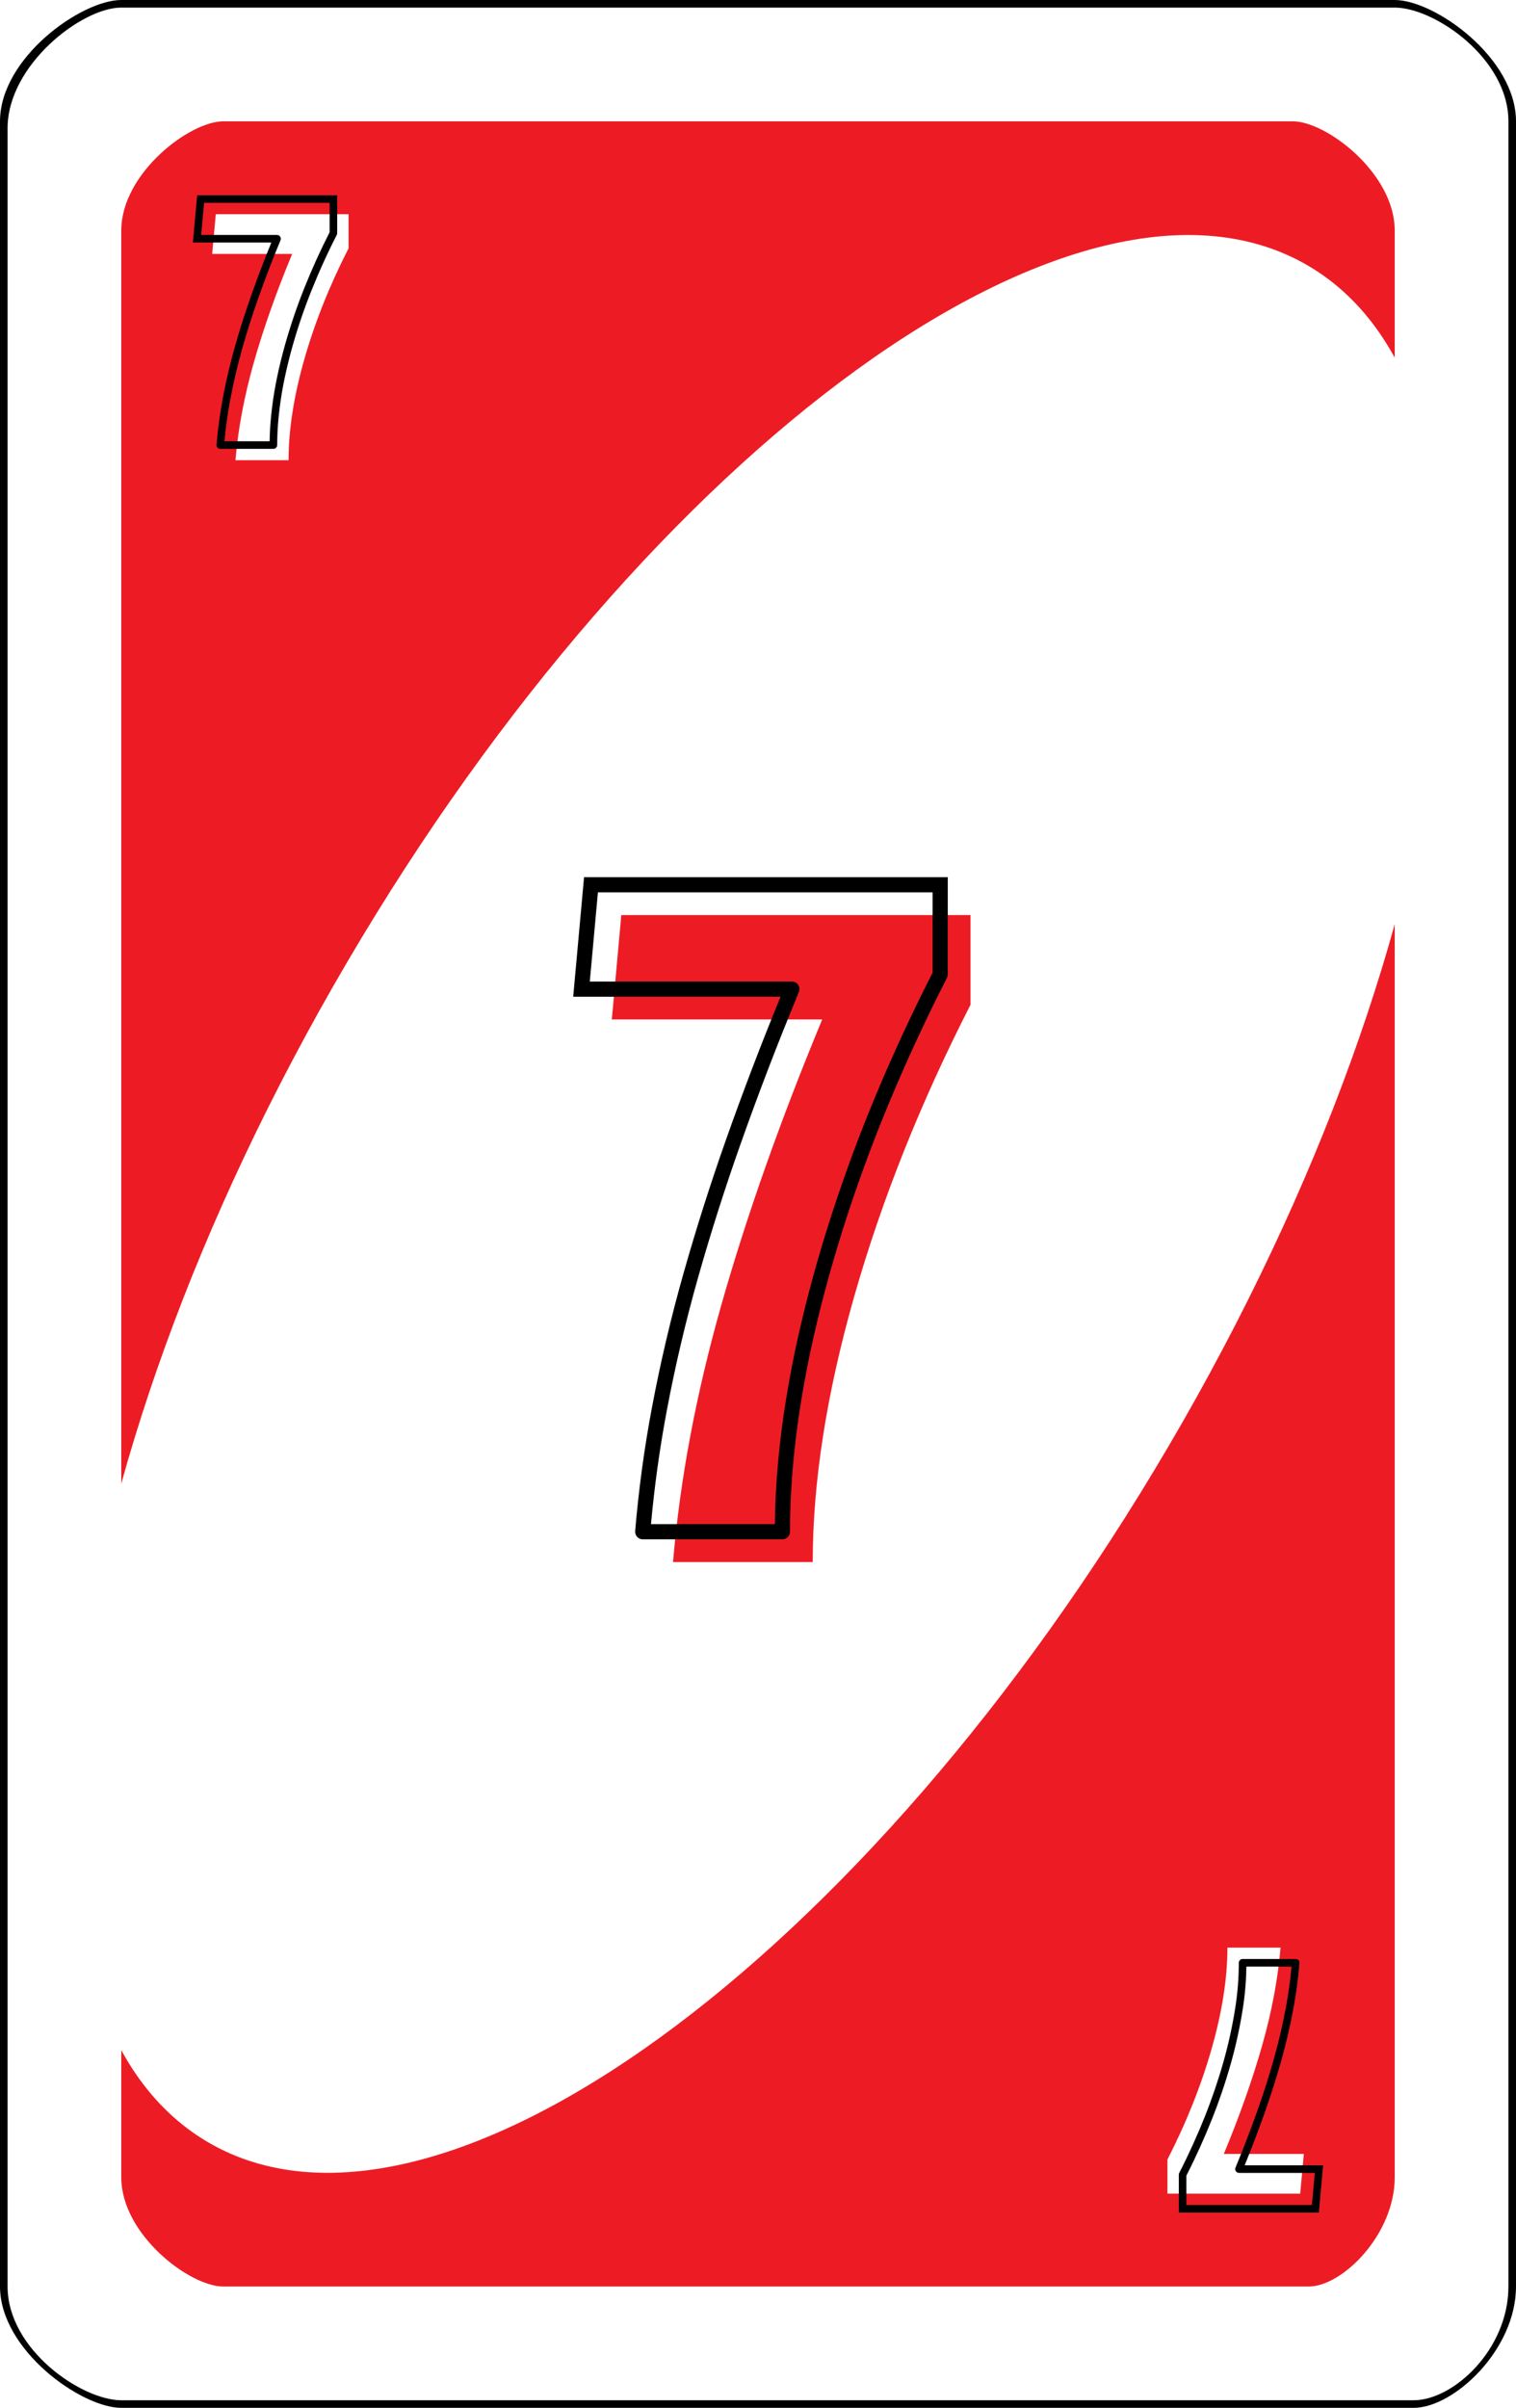 <?xml version="1.0" encoding="UTF-8" standalone="no"?><!-- Generator: Gravit.io --><svg xmlns="http://www.w3.org/2000/svg" xmlns:xlink="http://www.w3.org/1999/xlink" style="isolation:isolate" viewBox="0 0 800 1270" width="800pt" height="1270pt"><defs><clipPath id="_clipPath_I2x4Lkqm2fEiuVQtZrt7J2hy3BRYdEEj"><rect width="800" height="1270"/></clipPath></defs><g clip-path="url(#_clipPath_I2x4Lkqm2fEiuVQtZrt7J2hy3BRYdEEj)"><path d=" M 800 64 C 800 30.523 757.12 0 736 0 L 64 0 C 42.912 0 0 30.523 0 64 L 0 1206 C 0 1239.477 42.912 1270 64 1270 L 746 1270 C 767.12 1270 800 1239.477 800 1206 L 800 64 Z " fill-rule="evenodd" fill="rgb(0,0,0)"/><path d=" M 796 64 C 796 30.734 756.908 4 736 4 L 64 4 C 43.123 4 4 34.331 4 67.597 L 4 1206 C 4 1239.266 43.123 1266 64 1266 L 746 1266 C 766.908 1266 796 1239.266 796 1206 L 796 64 Z " fill-rule="evenodd" fill="rgb(255,255,255)"/><path d=" M 736 121.55 C 736 91.446 699.98 64 682.24 64 L 117.76 64 C 100.046 64 64 91.446 64 121.55 L 64 1148.45 C 64 1178.554 100.046 1206 117.76 1206 L 690.64 1206 C 708.38 1206 736 1178.554 736 1148.45 L 736 121.55 Z " fill-rule="evenodd" fill="rgb(237,28,36)"/><path d=" M 183.054 507.699 C 343.308 234.596 570.623 69.913 690.359 140.172 C 810.095 210.432 777.199 489.198 616.946 762.301 C 456.692 1035.404 229.377 1200.087 109.641 1129.828 C -10.095 1059.568 22.801 780.802 183.054 507.699 Z " fill="rgb(255,255,255)"/><defs><filter id="1mvaXWKe33Jv82z0sDViFeXA78J1YhfV" x="-200%" y="-200%" width="400%" height="400%" filterUnits="objectBoundingBox" color-interpolation-filters="sRGB"><feGaussianBlur xmlns="http://www.w3.org/2000/svg" in="SourceGraphic" stdDeviation="0"/><feOffset xmlns="http://www.w3.org/2000/svg" dx="8" dy="8" result="pf_100_offsetBlur"/><feFlood xmlns="http://www.w3.org/2000/svg" flood-color="#000000" flood-opacity="1"/><feComposite xmlns="http://www.w3.org/2000/svg" in2="pf_100_offsetBlur" operator="in" result="pf_100_dropShadow"/><feBlend xmlns="http://www.w3.org/2000/svg" in="SourceGraphic" in2="pf_100_dropShadow" mode="normal"/></filter></defs><g filter="url(#1mvaXWKe33Jv82z0sDViFeXA78J1YhfV)"><path d=" M 116.251 234.74 L 116.251 234.74 Q 118.327 210.001 125.939 183.186 L 125.939 183.186 L 125.939 183.186 Q 133.551 156.371 146.18 125.923 L 146.18 125.923 L 103.968 125.923 L 105.871 104.99 L 175.936 104.99 L 175.936 122.982 L 175.936 122.982 Q 160.885 152.392 152.581 181.543 L 152.581 181.543 L 152.581 181.543 Q 144.277 210.693 144.277 234.74 L 144.277 234.74 L 116.251 234.74 L 116.251 234.74 Z " fill="rgb(255,255,255)"/></g><defs><filter id="ZoGWFMNTqpDlrqLZbHvqHIIuibJakzhB" x="-200%" y="-200%" width="400%" height="400%" filterUnits="objectBoundingBox" color-interpolation-filters="sRGB"><feGaussianBlur xmlns="http://www.w3.org/2000/svg" in="SourceGraphic" stdDeviation="0"/><feOffset xmlns="http://www.w3.org/2000/svg" dx="-8" dy="-8" result="pf_100_offsetBlur"/><feFlood xmlns="http://www.w3.org/2000/svg" flood-color="#000000" flood-opacity="1"/><feComposite xmlns="http://www.w3.org/2000/svg" in2="pf_100_offsetBlur" operator="in" result="pf_100_dropShadow"/><feBlend xmlns="http://www.w3.org/2000/svg" in="SourceGraphic" in2="pf_100_dropShadow" mode="normal"/></filter></defs><g filter="url(#ZoGWFMNTqpDlrqLZbHvqHIIuibJakzhB)"><path d=" M 683.749 1035.26 L 683.749 1035.26 Q 681.673 1059.999 674.061 1086.814 L 674.061 1086.814 L 674.061 1086.814 Q 666.449 1113.629 653.82 1144.077 L 653.82 1144.077 L 696.032 1144.077 L 694.129 1165.01 L 624.064 1165.01 L 624.064 1147.018 L 624.064 1147.018 Q 639.115 1117.608 647.419 1088.458 L 647.419 1088.458 L 647.419 1088.458 Q 655.723 1059.307 655.723 1035.26 L 655.723 1035.26 L 683.749 1035.26 L 683.749 1035.26 Z " fill="rgb(255,255,255)"/></g><defs><filter id="HrGRaqZCrlCiojcbqdmQwCOuknz4zur5" x="-200%" y="-200%" width="400%" height="400%" filterUnits="objectBoundingBox" color-interpolation-filters="sRGB"><feGaussianBlur xmlns="http://www.w3.org/2000/svg" in="SourceGraphic" stdDeviation="0"/><feOffset xmlns="http://www.w3.org/2000/svg" dx="16" dy="16" result="pf_100_offsetBlur"/><feFlood xmlns="http://www.w3.org/2000/svg" flood-color="#000000" flood-opacity="1"/><feComposite xmlns="http://www.w3.org/2000/svg" in2="pf_100_offsetBlur" operator="in" result="pf_100_dropShadow"/><feBlend xmlns="http://www.w3.org/2000/svg" in="SourceGraphic" in2="pf_100_dropShadow" mode="normal"/></filter></defs><g filter="url(#HrGRaqZCrlCiojcbqdmQwCOuknz4zur5)"><path d=" M 339.167 807.9 L 339.167 807.9 Q 344.627 742.835 364.648 672.31 L 364.648 672.31 L 364.648 672.31 Q 384.667 601.785 417.882 521.705 L 417.882 521.705 L 306.862 521.705 L 311.867 466.65 L 496.143 466.65 L 496.143 513.97 L 496.143 513.97 Q 456.558 591.32 434.718 667.988 L 434.718 667.988 L 434.718 667.988 Q 412.877 744.655 412.877 807.9 L 412.877 807.9 L 339.167 807.9 L 339.167 807.9 Z " fill="rgb(237,28,36)"/></g><path d=" M 127.86 183.73 C 125.35 192.59 123.24 201.55 121.54 210.6 C 120.16 217.93 119.13 225.32 118.44 232.74 L 142.29 232.74 C 142.31 231.57 142.34 230.39 142.38 229.22 C 142.46 227.29 142.56 225.36 142.71 223.43 C 142.82 221.99 142.94 220.54 143.09 219.11 C 143.24 217.61 143.41 216.12 143.6 214.63 C 144.26 209.34 145.15 204.08 146.24 198.86 C 147.5 192.85 148.98 186.9 150.66 180.99 C 153.44 171.24 156.71 161.64 160.47 152.22 C 164.5 142.11 168.99 132.19 173.94 122.5 L 173.94 106.99 L 107.7 106.99 L 106.16 123.92 L 146.18 123.92 C 146.85 123.92 147.47 124.26 147.84 124.81 C 148.21 125.37 148.28 126.07 148.03 126.69 C 143.84 136.8 139.91 147.01 136.27 157.33 C 133.19 166.04 130.39 174.84 127.86 183.73 Z  M 146.28 234.74 C 146.28 232.95 146.31 231.16 146.38 229.37 C 146.45 227.49 146.56 225.61 146.7 223.73 C 146.8 222.32 146.93 220.91 147.07 219.51 C 147.22 218.05 147.38 216.59 147.57 215.13 C 148.22 209.95 149.08 204.79 150.16 199.68 C 151.4 193.77 152.85 187.9 154.5 182.09 C 157.24 172.47 160.47 162.99 164.18 153.7 C 168.23 143.56 172.74 133.61 177.72 123.89 C 177.86 123.61 177.94 123.3 177.94 122.98 L 177.94 102.99 L 104.04 102.99 L 101.78 127.92 L 143.19 127.92 C 139.4 137.19 135.83 146.55 132.5 155.99 C 129.39 164.78 126.56 173.67 124.01 182.64 C 121.47 191.61 119.33 200.69 117.61 209.86 C 116.07 218.03 114.95 226.28 114.26 234.57 C 114.21 235.13 114.4 235.68 114.78 236.09 C 115.16 236.51 115.69 236.74 116.25 236.74 L 144.28 236.74 C 144.81 236.74 145.32 236.53 145.69 236.15 C 146.07 235.78 146.28 235.27 146.28 234.74 Z " fill-rule="evenodd" fill="rgb(0,0,0)"/><path d=" M 685.74 1035.43 C 685.05 1043.72 683.93 1051.97 682.39 1060.14 C 680.67 1069.31 678.53 1078.39 675.99 1087.36 C 673.44 1096.33 670.61 1105.22 667.5 1114.01 C 664.17 1123.45 660.6 1132.81 656.81 1142.08 L 698.22 1142.08 L 695.96 1167.01 L 622.06 1167.01 L 622.06 1147.02 C 622.06 1146.7 622.14 1146.39 622.28 1146.11 C 627.26 1136.39 631.77 1126.44 635.82 1116.3 C 639.53 1107.01 642.76 1097.53 645.5 1087.91 C 648.23 1078.33 650.37 1068.59 651.9 1058.74 C 653.11 1050.97 653.72 1043.12 653.72 1035.26 C 653.72 1034.73 653.93 1034.22 654.31 1033.85 C 654.68 1033.47 655.19 1033.26 655.72 1033.26 L 683.75 1033.26 C 684.31 1033.26 684.84 1033.49 685.22 1033.91 C 685.6 1034.32 685.79 1034.87 685.74 1035.43 Z  M 681.56 1037.26 C 680.87 1044.68 679.84 1052.07 678.46 1059.4 C 676.76 1068.45 674.65 1077.41 672.14 1086.27 C 669.61 1095.16 666.81 1103.96 663.73 1112.67 C 660.09 1122.99 656.16 1133.2 651.97 1143.31 C 651.72 1143.93 651.79 1144.63 652.16 1145.19 C 652.53 1145.74 653.15 1146.08 653.82 1146.08 L 693.84 1146.08 L 692.3 1163.01 L 626.06 1163.01 L 626.06 1147.5 C 631.01 1137.81 635.5 1127.89 639.53 1117.78 C 643.29 1108.36 646.56 1098.76 649.34 1089.01 C 652.12 1079.27 654.29 1069.36 655.85 1059.36 C 657 1052.05 657.62 1044.66 657.71 1037.26 L 681.56 1037.26 Z " fill-rule="evenodd" fill="rgb(0,0,0)"/><path d=" M 408.9 803.9 C 408.94 800.41 409.02 796.91 409.15 793.42 C 409.35 788.36 409.63 783.3 410.01 778.24 C 410.29 774.46 410.62 770.68 411.01 766.91 C 411.4 762.99 411.85 759.07 412.34 755.16 C 412.71 752.24 413.1 749.33 413.52 746.41 C 413.96 743.42 414.42 740.42 414.9 737.43 C 416.73 726.19 418.9 715.01 421.42 703.9 C 424.23 691.48 427.38 679.14 430.87 666.89 C 432.14 662.44 433.45 657.99 434.8 653.56 C 436.17 649.08 437.57 644.6 439.02 640.14 C 445.91 618.92 453.67 598 462.28 577.42 C 471.42 555.58 481.38 534.09 492.14 513.01 L 492.14 470.65 L 315.52 470.65 L 311.24 517.71 L 417.88 517.71 C 419.22 517.71 420.47 518.37 421.21 519.48 C 421.95 520.59 422.09 522 421.58 523.24 C 410.54 549.84 400.22 576.73 390.63 603.88 C 382.52 626.81 375.14 650 368.5 673.4 C 361.87 696.73 356.32 720.34 351.84 744.17 C 348.12 763.94 345.35 783.87 343.53 803.9 L 408.9 803.9 Z  M 416.88 807.9 C 416.88 803.17 416.97 798.45 417.15 793.73 C 417.34 788.76 417.62 783.8 417.99 778.84 C 418.27 775.13 418.59 771.42 418.97 767.71 C 419.35 763.86 419.79 760.01 420.28 756.16 C 420.64 753.29 421.03 750.42 421.44 747.56 C 421.87 744.61 422.32 741.66 422.8 738.72 C 424.6 727.64 426.74 716.62 429.22 705.67 C 432 693.39 435.12 681.19 438.56 669.08 C 439.82 664.68 441.12 660.28 442.45 655.89 C 443.81 651.45 445.2 647.02 446.63 642.61 C 453.45 621.6 461.13 600.88 469.66 580.51 C 478.84 558.56 488.86 536.97 499.7 515.79 C 499.99 515.23 500.14 514.6 500.14 513.97 L 500.14 462.65 L 308.21 462.65 L 302.48 525.71 L 411.9 525.71 C 401.67 550.63 392.06 575.81 383.08 601.21 C 374.92 624.31 367.49 647.65 360.8 671.22 C 354.11 694.78 348.5 718.63 343.98 742.69 C 339.94 764.15 337.01 785.81 335.18 807.57 C 335.09 808.68 335.47 809.78 336.22 810.61 C 336.98 811.43 338.05 811.9 339.17 811.9 L 412.88 811.9 C 413.94 811.9 414.96 811.48 415.71 810.73 C 416.46 809.98 416.88 808.96 416.88 807.9 Z " fill-rule="evenodd" fill="rgb(0,0,0)"/></g></svg>